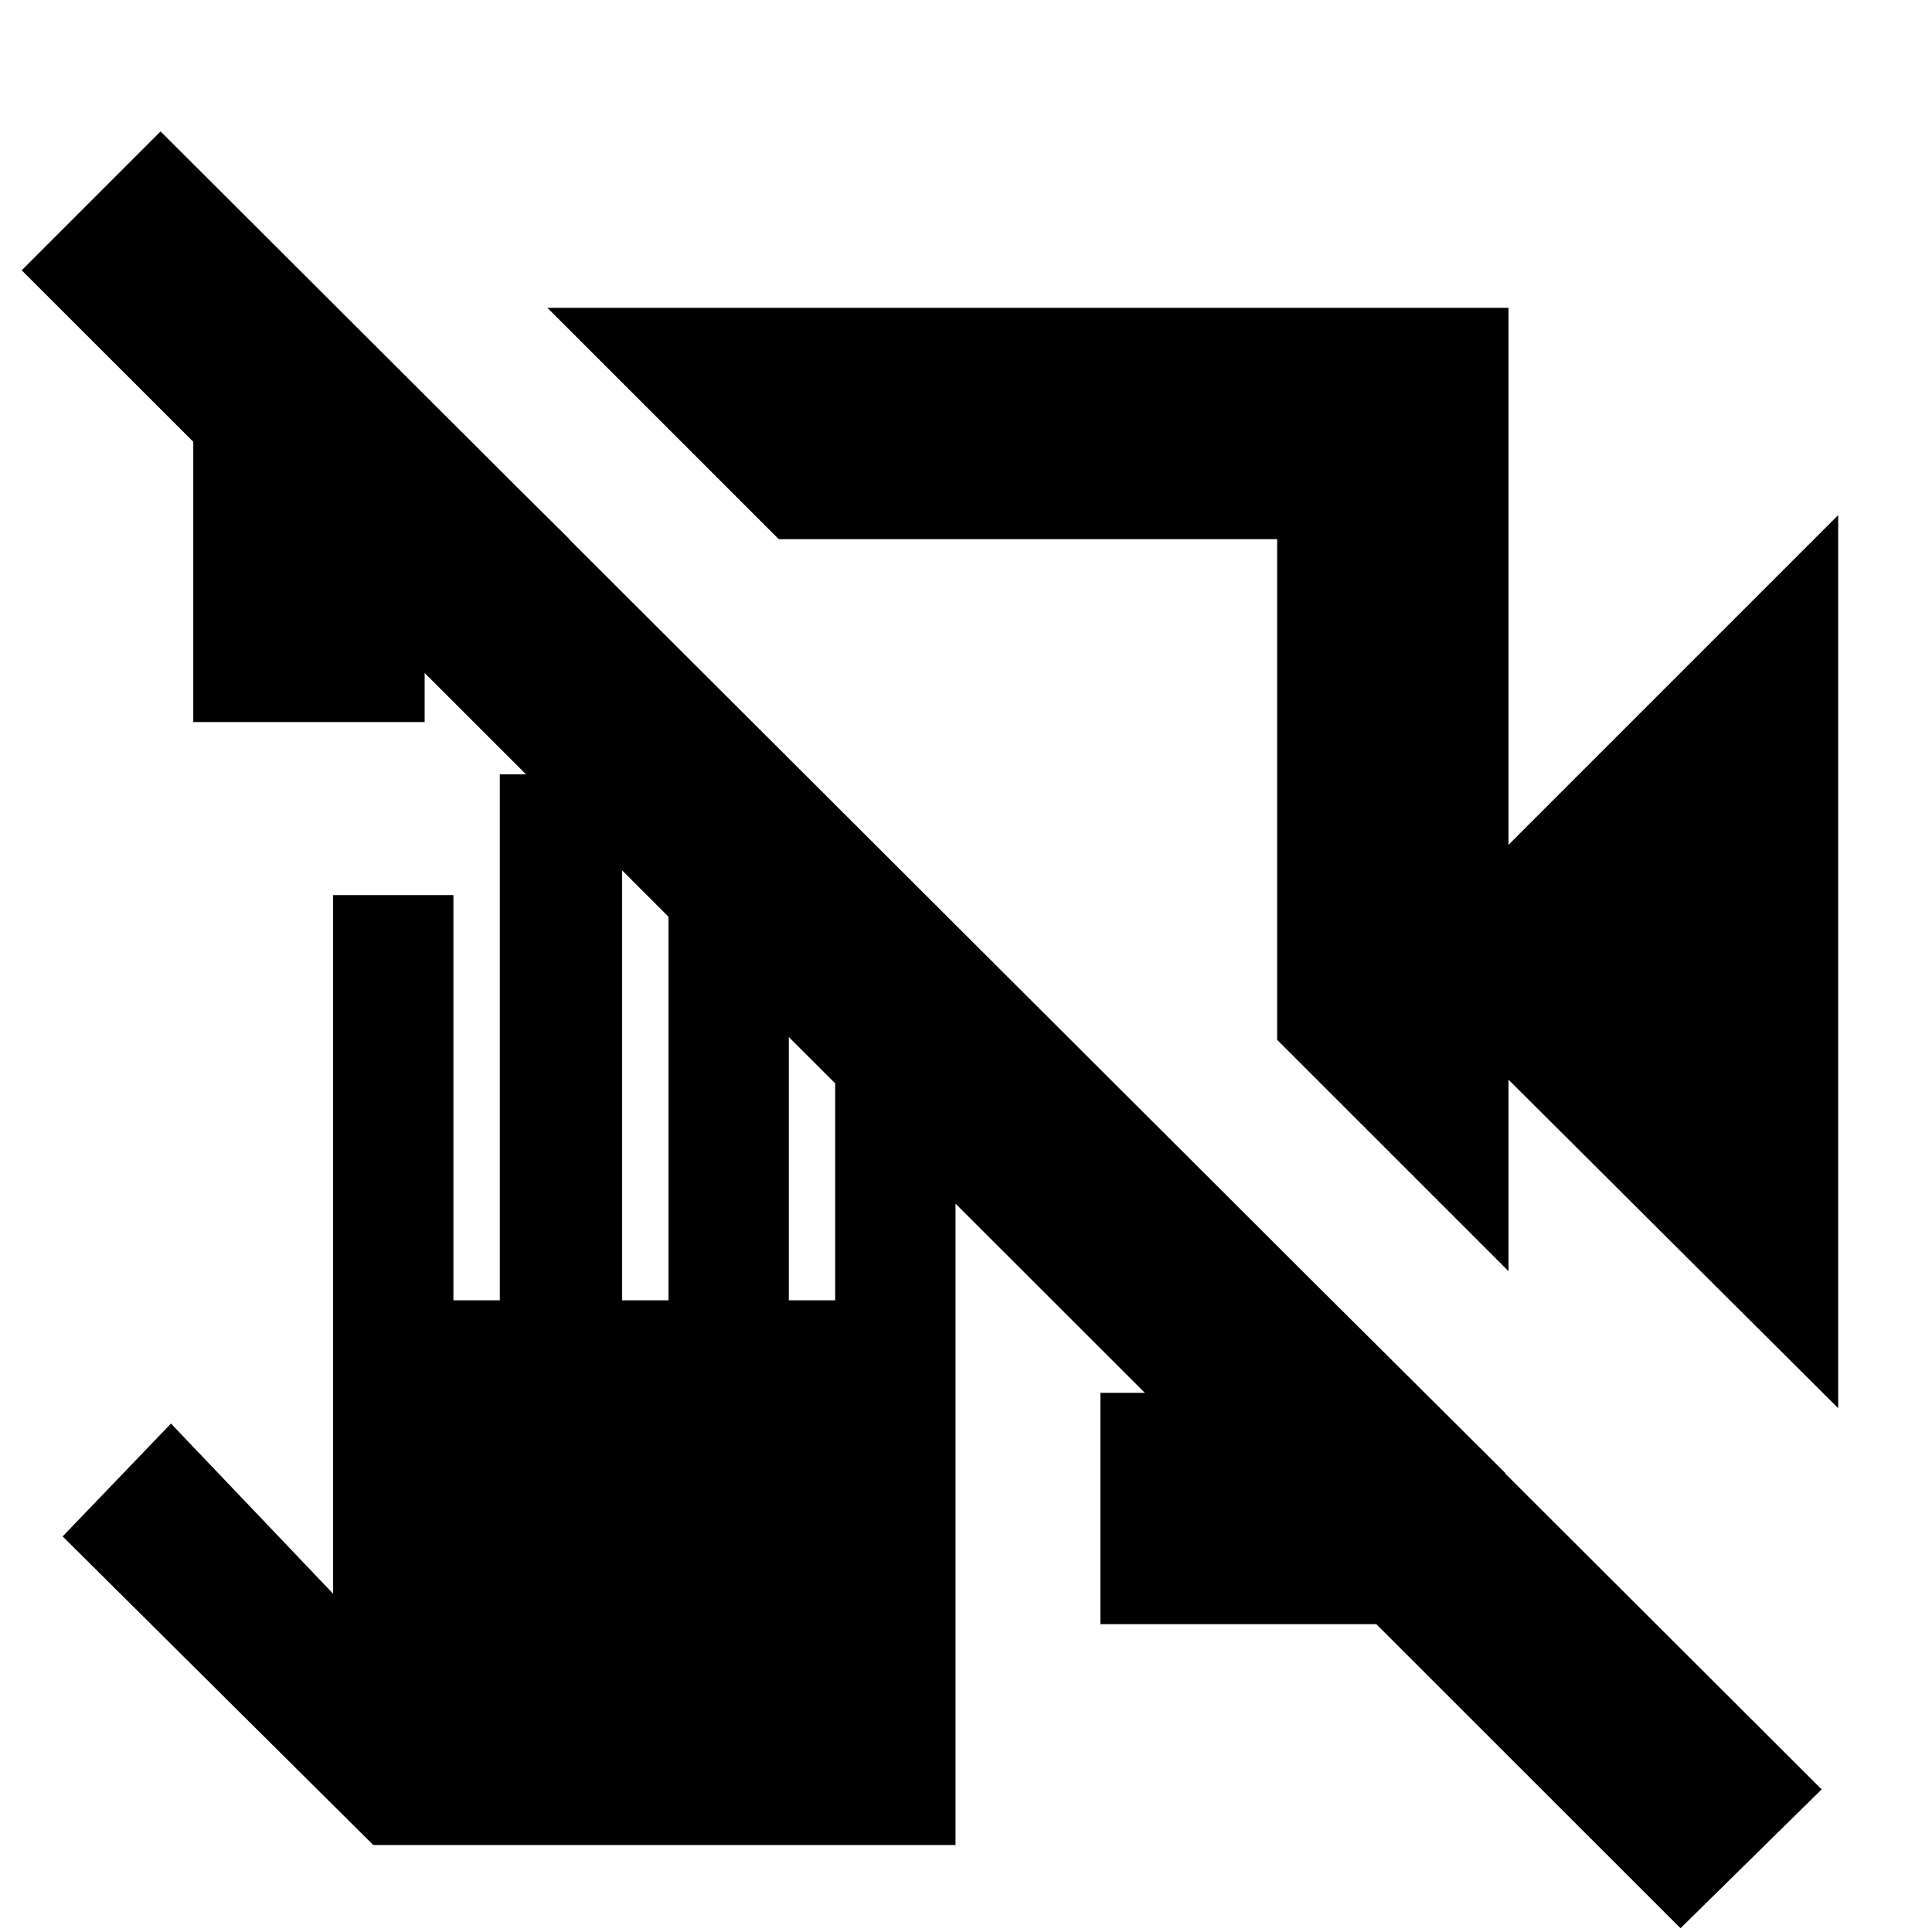 <svg xmlns="http://www.w3.org/2000/svg" height="20" viewBox="0 -960 960 960" width="20"><path d="M913.39-260.26 749.57-423.52v95.17L634.61-443.3v-248.79H386.96L272-807.04h477.57v266.82l163.82-163.82v443.78ZM96.04-601.22v-201.69l73.96-1.13 112.96 111.95H211v90.87H96.04Zm450.74 448.26v-114.95h87.83v-72.96L748-228.04v75.08H546.78ZM835.04-1.87 10.78-825.7l69-69L905.17-70.87l-70.13 69ZM448.3-526.74Zm59.48-38.96ZM185.48-43.22 31.13-196.56l53.83-56.09 80.56 84.56v-347.13h59.78v201.35h23.05v-261.35h60.78v261.35h23.04v-221.35h59.79v221.35H415v-164.52h59.78v435.17h-289.3Z"/></svg>